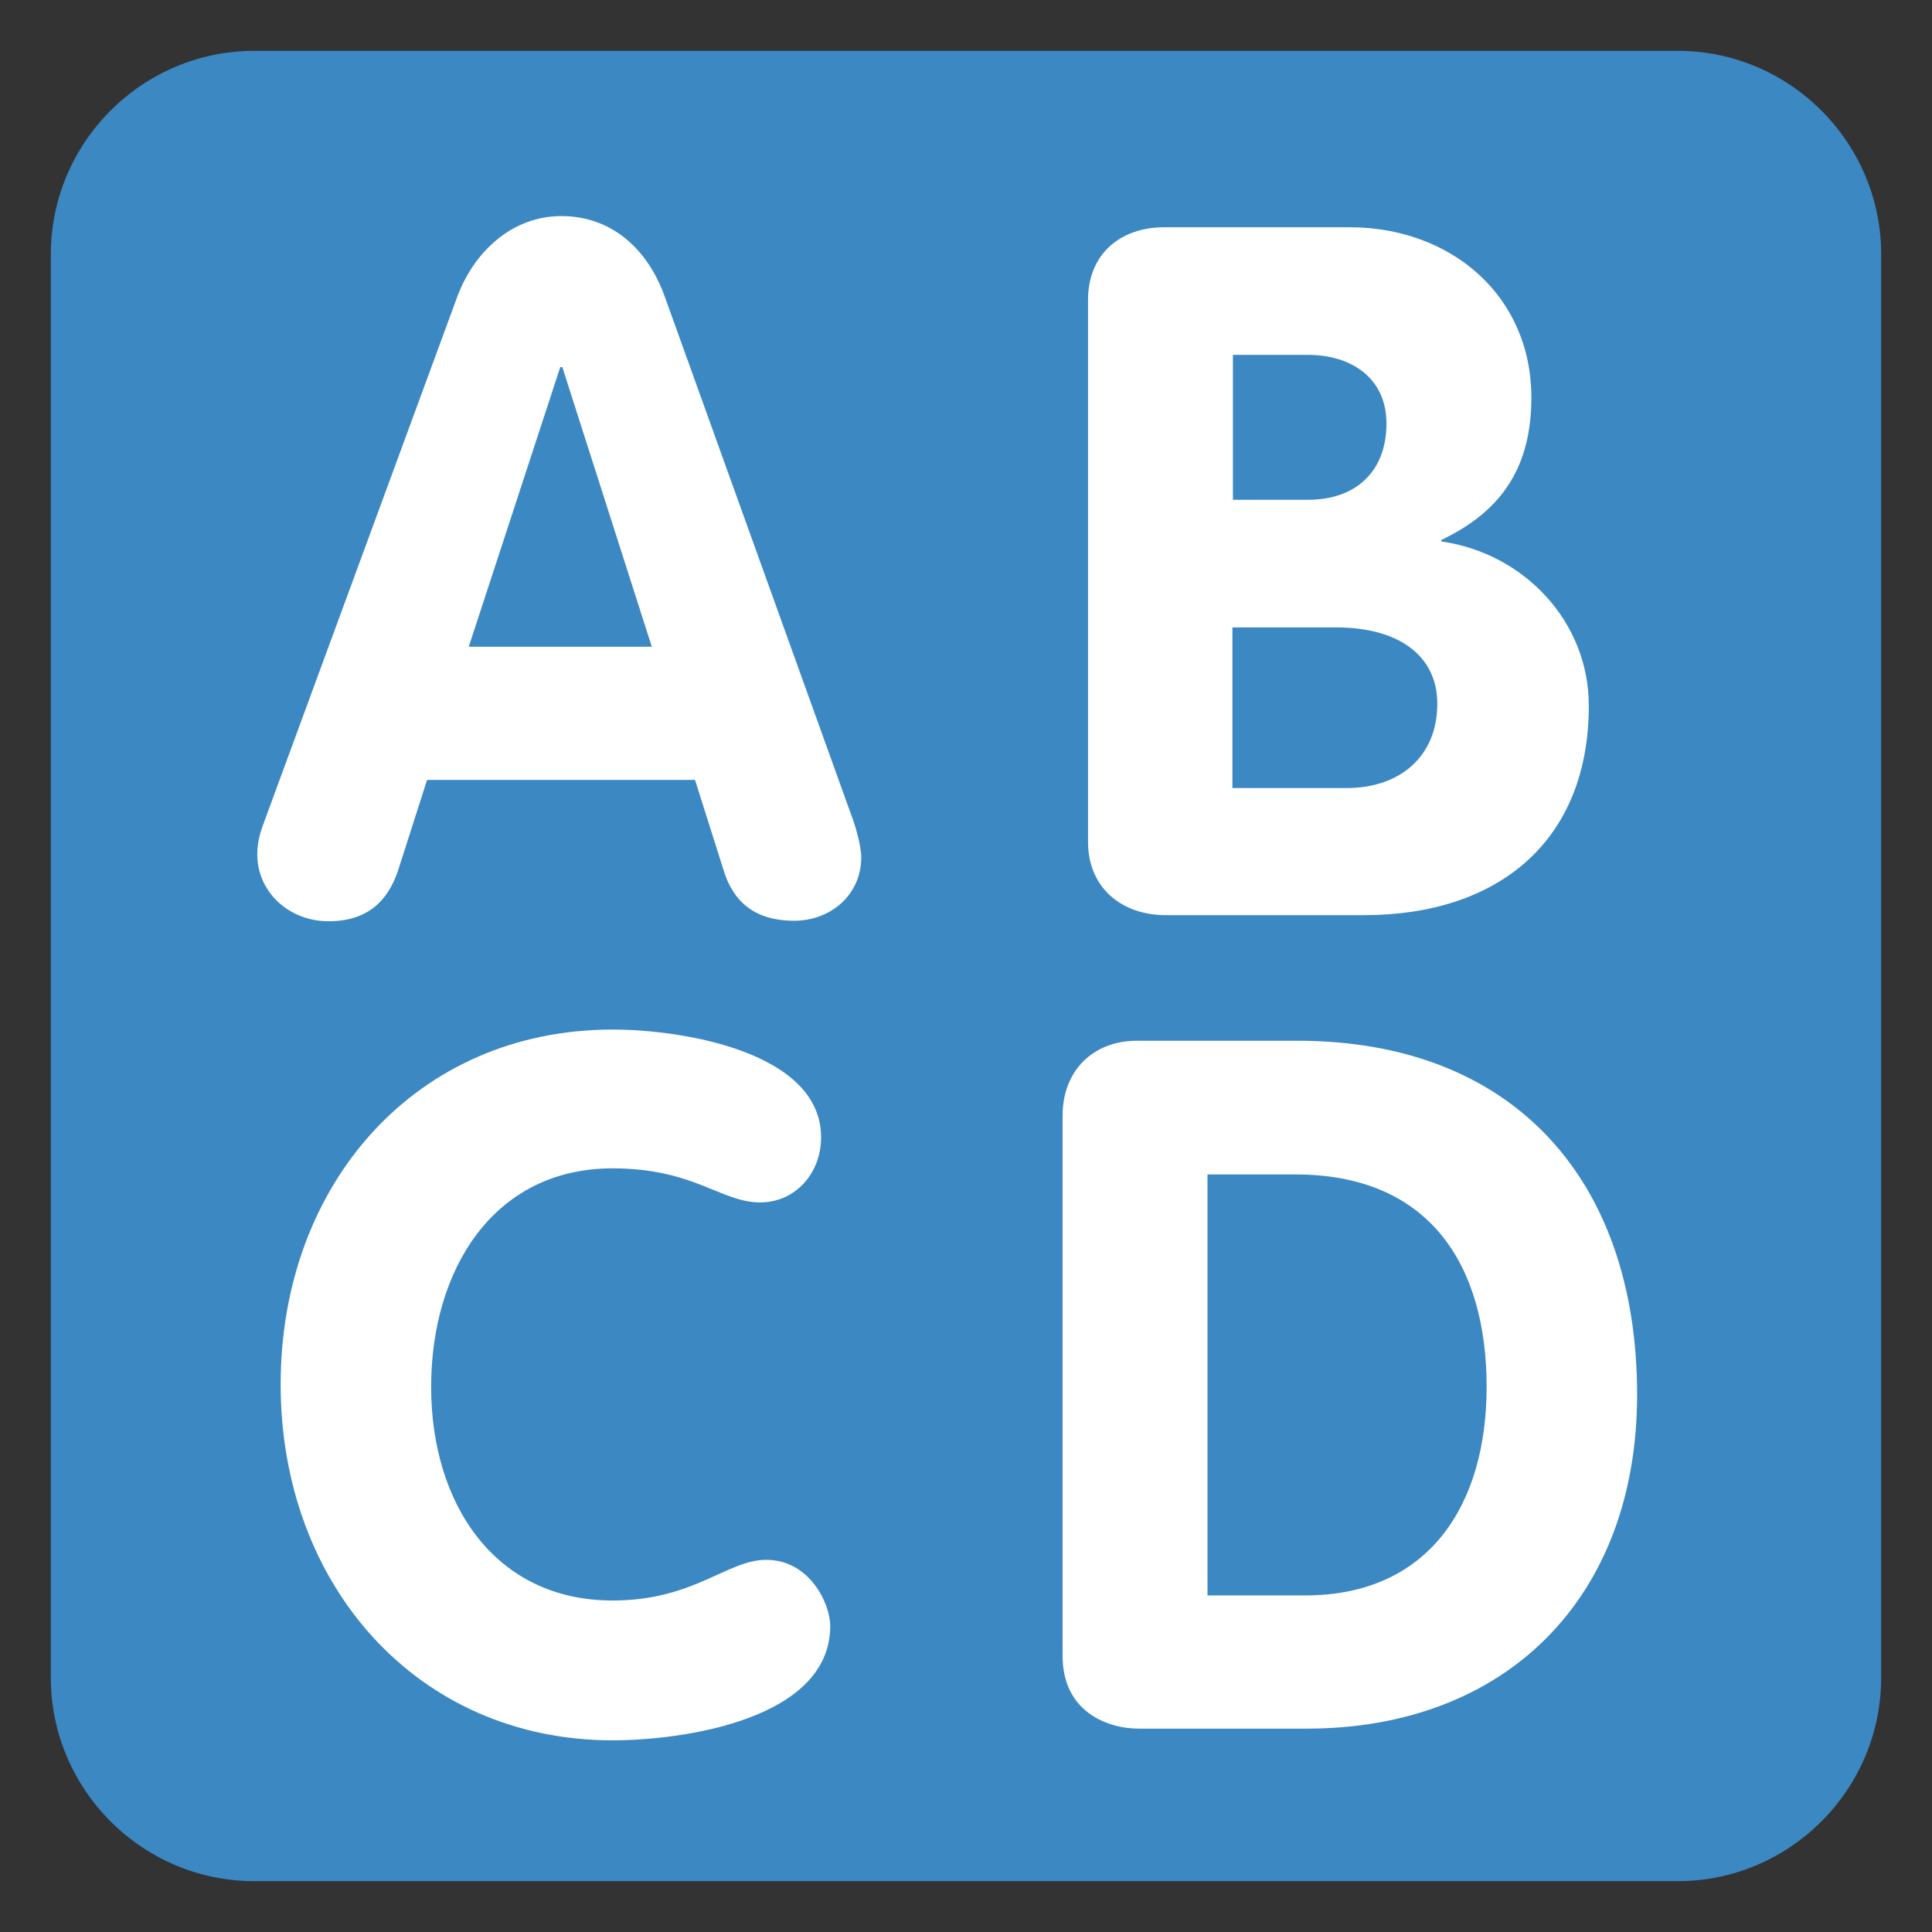 <svg xmlns="http://www.w3.org/2000/svg" viewBox="0 0 47.5 47.5" enable-background="new 0 0 47.5 47.5"><rect x="0" y="0" width="47.5" height="47.5" fill="#333333" stroke="none"/><defs><clipPath id="a"><path d="M0 38h38V0H0v38z"/></clipPath></defs><g><g><g clip-path="url(#a)" transform="matrix(1.25 0 0 -1.25 0 47.5)"><g><path fill="#3b88c3" d="M37 5c0-2.2-1.8-4-4-4H5C2.8 1 1 2.8 1 5v28c0 2.2 1.8 4 4 4h28c2.2 0 4-1.8 4-4V5z"/></g><g><path fill="#fff" d="M9.2 25.28h3.62l-1.76 5.5h-.04l-1.8-5.5zm-.2 6.9c.33.87 1.07 1.57 2.04 1.57 1 0 1.7-.66 2.03-1.57l3.72-10.34c.1-.3.15-.57.15-.7 0-.74-.6-1.25-1.32-1.25-.8 0-1.2.4-1.38.97l-.57 1.8H8.4l-.57-1.78c-.2-.6-.6-1-1.37-1-.76 0-1.4.56-1.4 1.32 0 .3.1.53.13.62L9 32.18z"/></g><g><path fill="#fff" d="M12.05 17.75c1.4 0 4.1-.45 4.1-2.12 0-.7-.5-1.28-1.2-1.28-.77 0-1.3.67-2.9.67-2.35 0-3.57-2-3.57-4.3 0-2.28 1.24-4.2 3.57-4.2 1.6 0 2.25.8 3.02.8.86 0 1.26-.87 1.26-1.3 0-1.83-2.87-2.25-4.28-2.25-3.85 0-6.53 3.06-6.53 7s2.66 6.98 6.53 6.98"/></g><g><path fill="#fff" d="M24.25 22.5h2.24c1.02 0 1.78.6 1.78 1.66 0 .9-.7 1.5-2 1.5h-2.03V22.5zm0 5.67h1.48c.93 0 1.54.55 1.54 1.5 0 .9-.7 1.35-1.54 1.35h-1.48v-2.85zM21.4 32.1c0 .9.63 1.43 1.5 1.43h3.65c1.97 0 3.57-1.33 3.57-3.35 0-1.33-.55-2.22-1.77-2.8v-.03c1.62-.23 2.9-1.57 2.9-3.23 0-2.68-1.8-4.12-4.42-4.12h-3.9c-.88 0-1.53.55-1.53 1.44V32.1z"/></g><g><path fill="#fff" d="M23.75 6.62h1.92c2.45 0 3.57 1.8 3.57 4.1 0 2.42-1.14 4.18-3.76 4.18h-1.73V6.62zm-2.85 9.44c0 .88.6 1.47 1.46 1.47h3.16c4.25 0 6.68-2.74 6.68-6.96 0-4-2.58-6.57-6.5-6.57h-3.3c-.63 0-1.5.34-1.5 1.43v10.63z"/></g></g></g></g></svg>